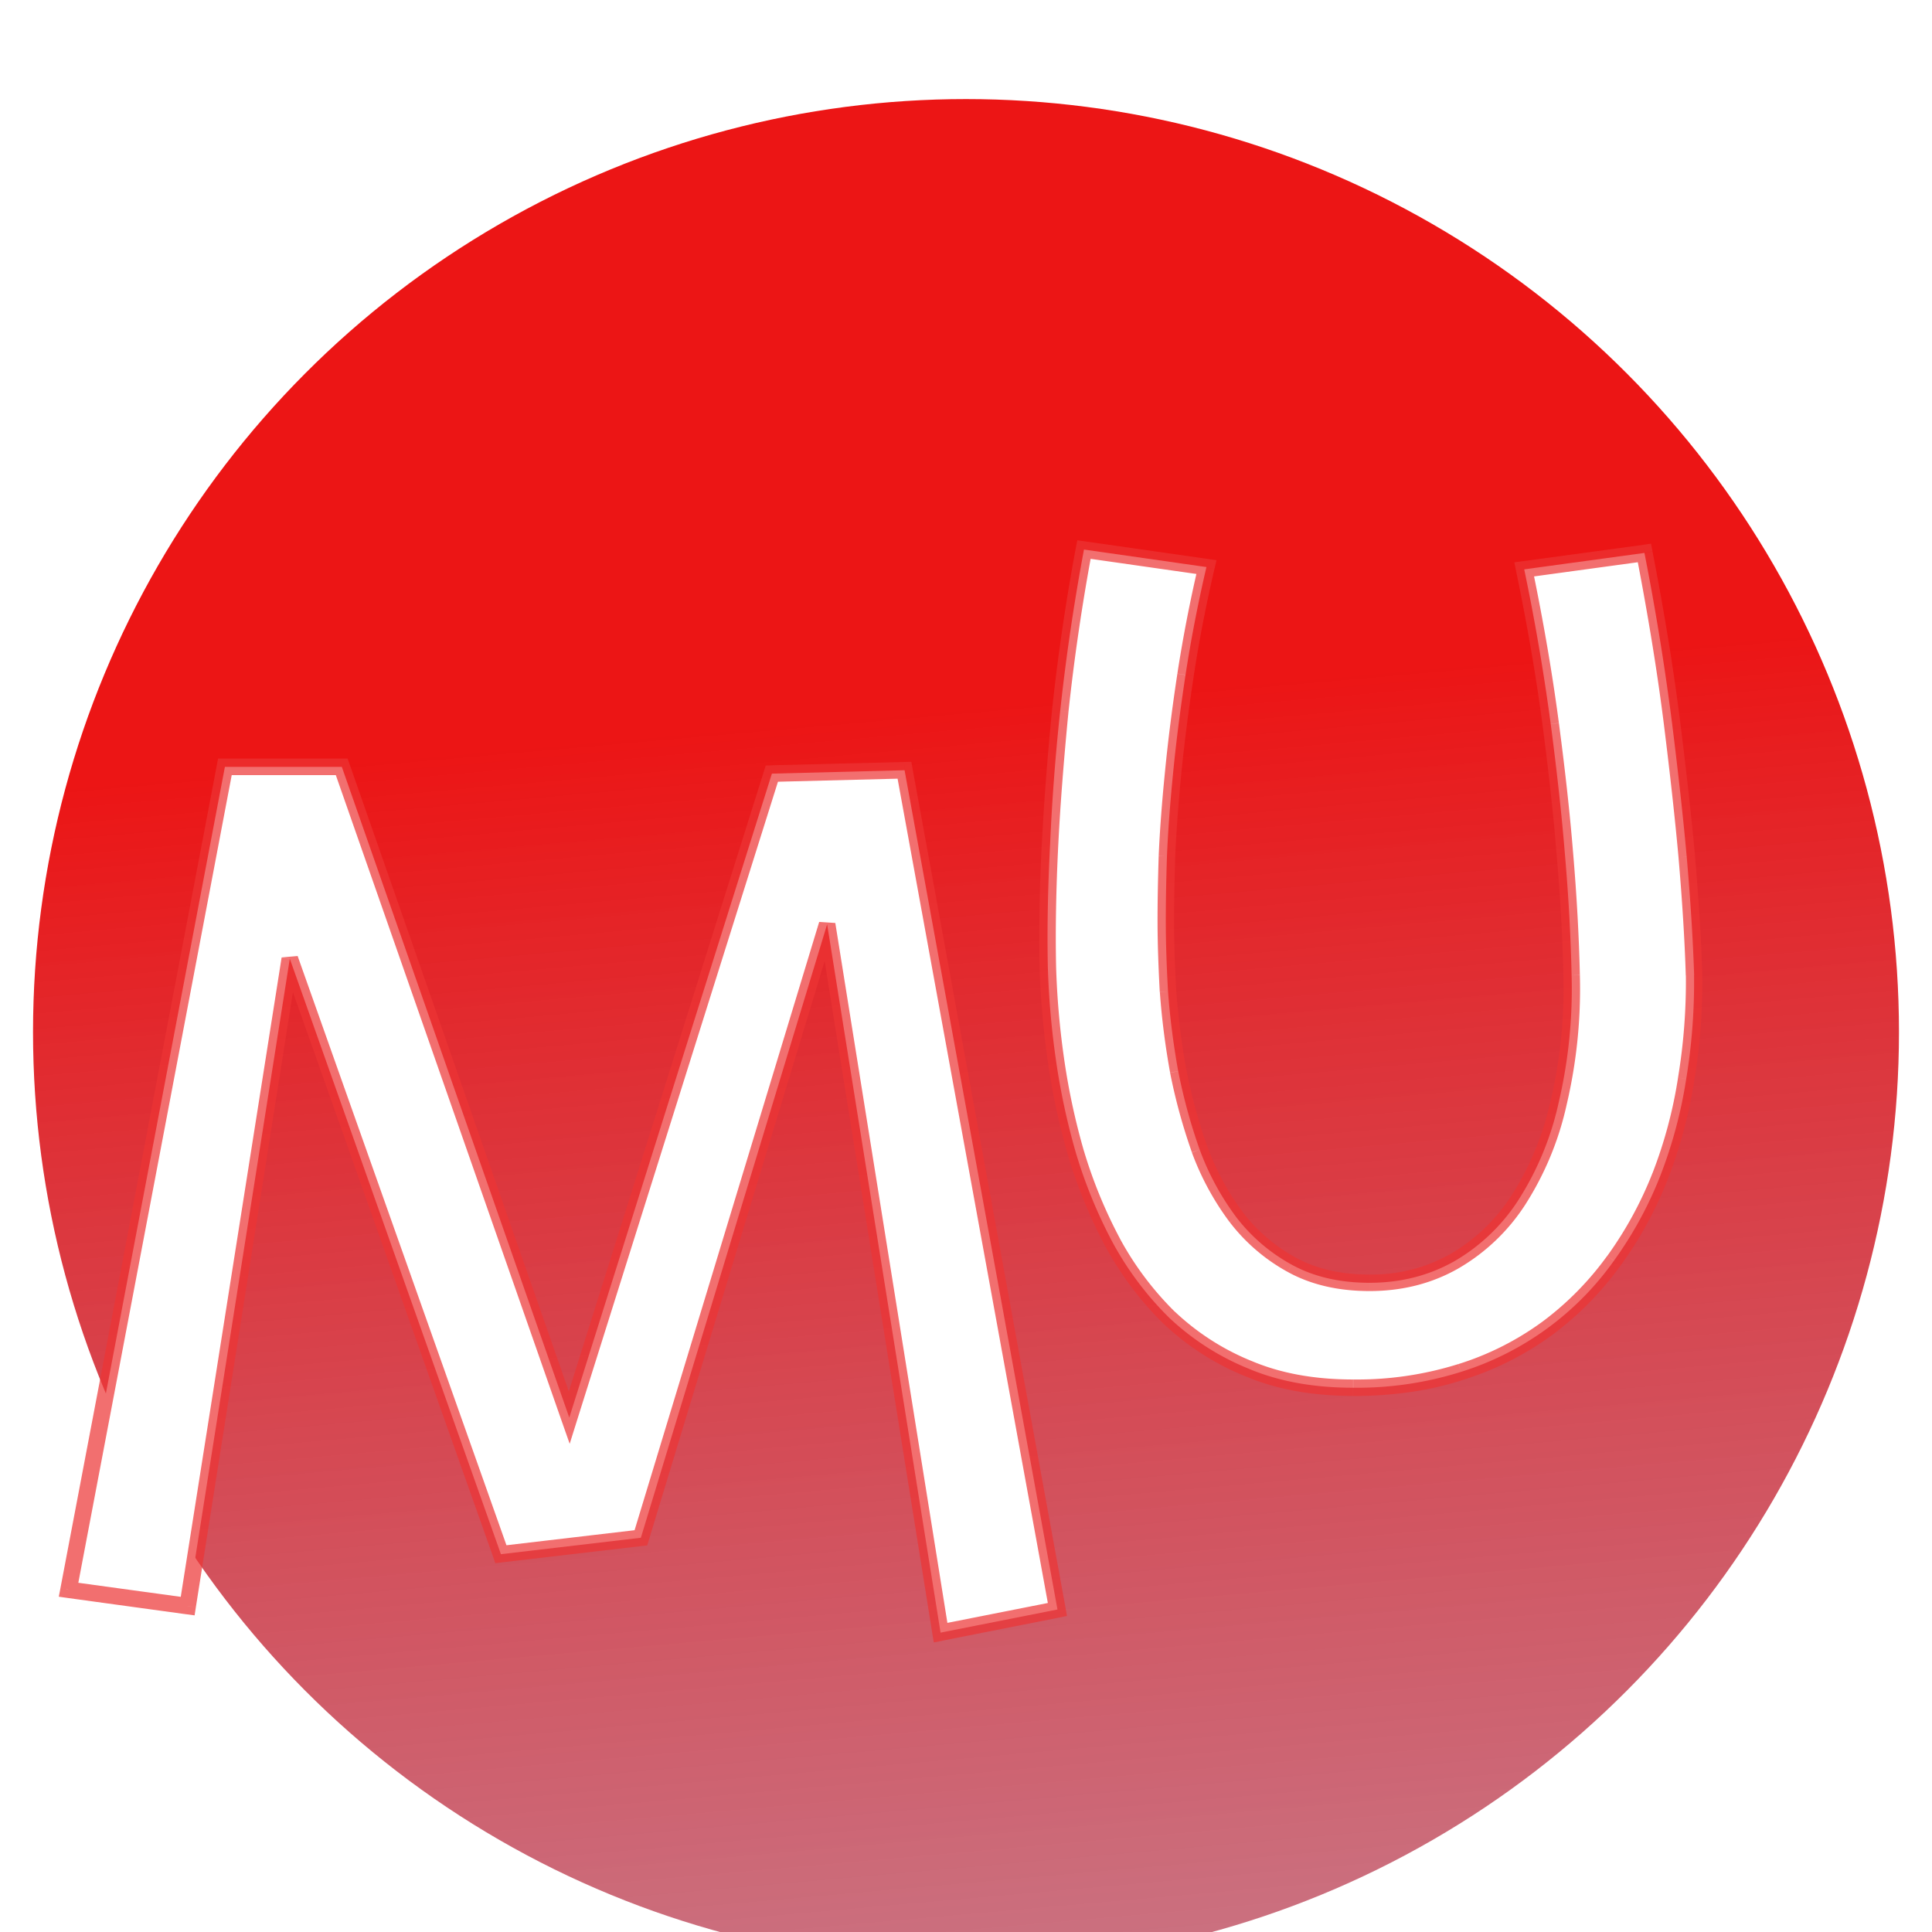 <svg width="234" height="234" fill="none" xmlns="http://www.w3.org/2000/svg">
  <g filter="url(#filter0_ddd)">
    <circle cx="117" cy="113" r="113" fill="url(#paint0_linear)"/>
  </g>
  <g filter="url(#filter1_d)">
    <path d="M128.07 190.94l-14.15 2.8-13.74-85.79-22.56 74.3-16.95 1.99-25.57-72.12-12.37 78.4-14.42-1.97 18.93-99.67H41.4l27.55 78.82 24.54-78 16.07-.41 18.52 101.65z" fill="#fff"/>
    <path d="M128.07 190.94l.2.98.96-.2-.17-.96-.99.18zm-14.15 2.8l-.99.16.17 1.03 1.02-.2-.2-.99zm-13.74-85.79l.99-.16-1.95-.13.96.3zm-22.56 74.3l.12 1 .65-.07.19-.63-.96-.3zm-16.95 1.99l-.94.33.26.76.8-.1-.12-.99zM35.1 112.12l.95-.33-1.93.17.98.16zm-12.37 78.4l-.14 1 .98.13.15-.97-.99-.15zm-14.42-1.97l-.99-.19-.2 1.03 1.05.15.14-1zm18.93-99.67v-1h-.83l-.15.81.98.19zm14.15 0l.95-.33-.24-.67h-.7v1zm27.55 78.82l-.94.33 1 2.84.9-2.87-.96-.3zm24.54-78l-.02-1-.72.02-.21.68.95.3zm16.07-.41l.98-.18-.15-.84-.86.02.03 1zm18.33 100.67l-14.15 2.8.39 1.96 14.15-2.8-.4-1.96zm-12.97 3.62l-13.74-85.79-1.98.32 13.74 85.79 1.98-.32zm-15.69-85.92l-22.55 74.3 1.91.59 22.56-74.3-1.92-.59zm-21.71 73.6l-16.96 1.99.24 1.98 16.95-1.98-.23-1.99zm-15.9 2.65l-25.56-72.12-1.89.66 25.57 72.12 1.88-.66zm-27.5-71.94l-12.37 78.4 1.98.31 12.37-78.4-1.97-.31zm-11.24 77.57l-14.43-1.98-.27 1.98 14.42 1.98.28-1.98zm-13.58-.8l18.93-99.67-1.96-.38-18.94 99.67 1.97.37zm17.95-98.86H41.4v-2H27.24v2zm13.2-.67L68 168.03l1.89-.66-27.55-78.82-1.9.66zM69.9 168l24.54-78-1.91-.6-24.54 78 1.9.6zm23.6-77.3l16.07-.41-.05-2-16.06.4.05 2zm15.06-1.23l18.53 101.65 1.97-.36-18.53-101.65-1.97.36z" fill="#EC3434" fill-opacity=".71"/>
  </g>
  <g filter="url(#filter2_d)">
    <path d="M205.18 114.1c.05 4.24-.27 8.44-.95 12.58a55.87 55.87 0 01-3.15 11.76 46.52 46.52 0 01-5.6 10.25 35.76 35.76 0 01-18.53 13.47 42.01 42.01 0 01-13.05 1.92c-4.84 0-9.07-.78-12.72-2.33a30.82 30.82 0 01-9.57-6.15 38.73 38.73 0 01-6.84-9.1 59.15 59.15 0 01-4.44-10.8 83.14 83.14 0 01-2.46-11.48 99.72 99.72 0 01-.96-11.2c-.09-4.52 0-9.46.28-14.84a253.99 253.99 0 014.1-35.62l14.83 2.12c-1.05 4.51-1.89 8.87-2.53 13.06-.64 4.2-1.14 8.13-1.5 11.82-.37 3.7-.62 7.07-.75 10.12-.1 3.05-.14 5.67-.14 7.86 0 2.55.09 5.4.27 8.55.23 3.14.64 6.35 1.23 9.64.64 3.23 1.5 6.4 2.6 9.5a32.22 32.22 0 004.44 8.2 21.42 21.42 0 006.7 5.74c2.65 1.46 5.8 2.2 9.44 2.2 3.78 0 7.2-.88 10.25-2.6a22.88 22.88 0 007.8-7.46 36.34 36.34 0 004.85-11.75 60.32 60.32 0 001.57-15.45c-.1-4.56-.36-9.48-.82-14.77-.37-4.56-.94-9.78-1.71-15.65a260.3 260.3 0 00-3.21-18.73l14.56-1.99a309.7 309.7 0 013.35 20.65c.77 6.2 1.36 11.57 1.77 16.13.46 5.29.76 10.07.9 14.36z" fill="#fff"/>
    <path d="M205.18 114.1h1v-.02l-1 .03zm-.95 12.58l-.99-.16v.01l.99.15zm-3.15 11.76l.93.37-.93-.37zm-5.6 10.25l-.81-.58.8.58zm-8 8.14l.6.8-.6-.8zm-10.53 5.33l-.3-.95.3.95zm-25.77-.4l.4-.93h-.02l-.38.92zm-9.57-6.16l-.7.71.01.01.69-.72zm-6.84-9.1l-.88.48.88-.47zm-4.44-10.8l-.96.29.96-.28zm-2.46-11.48l-1 .14 1-.14zm-.96-11.2l-1 .01 1-.02zm.28-14.84l1 .05-1-.05zm1.23-16.07l-1-.1 1 .1zm2.87-19.55l.14-.99-.95-.13-.18.94.99.18zm14.83 2.12l.97.23.25-1.06-1.08-.16-.14 1zm-4.78 35l-1-.04v.01l1 .03zm.13 16.4l-1 .07v.01l1-.07zm1.23 9.65l-.98.17v.02l.98-.2zm2.6 9.5l-.94.33v.01l.94-.34zm4.44 8.2l-.8.6.01.01.8-.6zm34.18-2.12l-.83-.55.83.55zm4.86-11.75l-.97-.25v.01l.97.24zm1.57-15.45l1-.02-1 .02zm-.82-14.77l-1 .08 1-.08zm-4.92-34.38l-.14-1-1.06.15.22 1.05.98-.2zm14.56-1.99l.98-.19-.18-.93-.94.13.14 1zm3.35 20.65l-1 .12 1-.12zm1.77 16.13l1-.09-1 .09zm-.1 14.37a71.4 71.4 0 01-.95 12.4l1.97.33c.7-4.2 1.02-8.46.97-12.75l-2 .02zm-.95 12.41a54.84 54.84 0 01-3.09 11.55l1.86.72a56.9 56.9 0 003.2-11.96l-1.97-.31zm-3.09 11.54a45.57 45.57 0 01-5.48 10.04l1.62 1.17a47.53 47.53 0 005.72-10.47l-1.86-.74zm-5.49 10.04a36.6 36.6 0 01-7.78 7.92l1.2 1.6a38.61 38.61 0 008.2-8.35l-1.62-1.17zm-7.78 7.92a34.74 34.74 0 01-10.23 5.18l.6 1.9a36.8 36.8 0 0010.83-5.48l-1.2-1.6zm-10.24 5.18a41.02 41.02 0 01-12.74 1.87v2c4.87 0 9.33-.65 13.36-1.97l-.62-1.9zm-12.74 1.87c-4.73 0-8.83-.76-12.33-2.25l-.78 1.84c3.8 1.62 8.17 2.4 13.1 2.4v-2zm-12.34-2.25a29.82 29.82 0 01-9.26-5.96l-1.38 1.45a31.78 31.78 0 009.88 6.36l.76-1.85zm-9.25-5.94a37.68 37.68 0 01-6.66-8.86l-1.75.96a39.68 39.68 0 007 9.32l1.41-1.42zm-6.65-8.85a58.02 58.02 0 01-4.37-10.62l-1.92.58a60.14 60.14 0 004.52 10.98l1.77-.94zm-4.37-10.61a82.17 82.17 0 01-2.43-11.35l-1.98.28c.55 3.92 1.38 7.8 2.49 11.63l1.92-.56zm-2.43-11.35a98.56 98.56 0 01-.95-11.1l-2 .06c.1 3.6.42 7.37.97 11.32l1.98-.28zm-.95-11.09c-.09-4.48 0-9.4.27-14.76l-2-.1c-.27 5.4-.36 10.36-.27 14.9l2-.04zm.27-14.76c.23-4.59.64-9.92 1.23-16.02l-1.99-.2c-.6 6.12-1 11.5-1.23 16.12l2 .1zm1.23-16.01a253 253 0 012.86-19.48l-1.97-.36a255.5 255.5 0 00-2.88 19.63l2 .2zm1.74-18.67l14.83 2.12.28-1.98-14.83-2.12-.28 1.98zm14 .9a173.5 173.5 0 00-2.55 13.14l1.98.3c.63-4.17 1.47-8.5 2.51-12.98l-1.94-.45zM142.6 77.6c-.64 4.2-1.14 8.17-1.5 11.88l1.98.2c.37-3.68.86-7.6 1.5-11.78l-1.98-.3zm-1.5 11.88c-.37 3.7-.63 7.1-.76 10.17l2 .09c.13-3.04.38-6.39.74-10.07l-1.99-.2zm-.76 10.18c-.1 3.06-.14 5.7-.14 7.9h2c0-2.18.05-4.8.14-7.84l-2-.06zm-.14 7.9c0 2.57.1 5.44.27 8.6l2-.12c-.18-3.13-.27-5.96-.27-8.49h-2zm.28 8.61c.23 3.18.64 6.43 1.24 9.74l1.97-.35c-.59-3.25-1-6.43-1.22-9.53l-2 .14zm1.24 9.76a69 69 0 002.64 9.64l1.88-.66a67.1 67.1 0 01-2.56-9.37l-1.96.39zm2.64 9.66a33.21 33.21 0 004.59 8.45l1.6-1.2a31.21 31.21 0 01-4.31-7.95l-1.88.7zm4.6 8.46a22.4 22.4 0 007 6l.97-1.74a20.38 20.38 0 01-6.4-5.48l-1.58 1.22zm7 6c2.82 1.56 6.14 2.32 9.92 2.32v-2c-3.51 0-6.49-.7-8.95-2.06l-.97 1.75zm9.92 2.32c3.94 0 7.53-.9 10.74-2.73l-.98-1.74a19.42 19.42 0 01-9.76 2.47v2zm10.74-2.73a23.9 23.9 0 008.14-7.77l-1.67-1.1a21.88 21.88 0 01-7.45 7.13l.98 1.74zm8.14-7.77a37.36 37.36 0 004.99-12.07l-1.95-.47a35.37 35.37 0 01-4.71 11.44l1.67 1.1zm4.99-12.07a61.3 61.3 0 001.6-15.7l-2 .03a59.34 59.34 0 01-1.54 15.2l1.94.47zm1.6-15.7c-.1-4.59-.37-9.53-.82-14.84l-2 .18c.46 5.26.73 10.16.82 14.7l2-.05zm-.82-14.83c-.37-4.58-.94-9.81-1.72-15.7l-1.98.26c.77 5.86 1.34 11.06 1.7 15.6l2-.16zm-1.72-15.7c-.78-5.91-1.85-12.18-3.22-18.8l-1.96.4c1.36 6.59 2.43 12.8 3.2 18.66l1.98-.27zm-4.07-17.61l14.56-1.99-.27-1.98-14.56 1.98.27 1.99zm13.45-2.79c1.45 7.5 2.56 14.36 3.34 20.58l1.98-.25c-.78-6.27-1.9-13.17-3.36-20.7l-1.96.37zm3.34 20.58c.77 6.2 1.36 11.56 1.77 16.1l2-.18c-.42-4.57-1.01-9.96-1.79-16.17l-1.98.25zm1.77 16.1c.45 5.27.75 10.03.88 14.3l2-.07c-.13-4.3-.43-9.1-.89-14.4l-2 .17z" fill="#EC3434" fill-opacity=".71"/>
  </g>
  <defs>
    <filter id="filter0_ddd" x="0" y="0" width="234" height="234" filterUnits="userSpaceOnUse" color-interpolation-filters="sRGB">
      <feFlood flood-opacity="0" result="BackgroundImageFix"/>
      <feColorMatrix in="SourceAlpha" values="0 0 0 0 0 0 0 0 0 0 0 0 0 0 0 0 0 0 127 0"/>
      <feOffset dy="4"/>
      <feGaussianBlur stdDeviation="2"/>
      <feColorMatrix values="0 0 0 0 0 0 0 0 0 0 0 0 0 0 0 0 0 0 0.25 0"/>
      <feBlend in2="BackgroundImageFix" result="effect1_dropShadow"/>
      <feColorMatrix in="SourceAlpha" values="0 0 0 0 0 0 0 0 0 0 0 0 0 0 0 0 0 0 127 0"/>
      <feOffset dy="4"/>
      <feGaussianBlur stdDeviation="2"/>
      <feColorMatrix values="0 0 0 0 0 0 0 0 0 0 0 0 0 0 0 0 0 0 0.25 0"/>
      <feBlend in2="effect1_dropShadow" result="effect2_dropShadow"/>
      <feColorMatrix in="SourceAlpha" values="0 0 0 0 0 0 0 0 0 0 0 0 0 0 0 0 0 0 127 0"/>
      <feOffset dy="4"/>
      <feGaussianBlur stdDeviation="2"/>
      <feColorMatrix values="0 0 0 0 0 0 0 0 0 0 0 0 0 0 0 0 0 0 0.25 0"/>
      <feBlend in2="effect2_dropShadow" result="effect3_dropShadow"/>
      <feBlend in="SourceGraphic" in2="effect3_dropShadow" result="shape"/>
    </filter>
    <filter id="filter1_d" x="4.31" y="88.88" width="127.77" height="112.86" filterUnits="userSpaceOnUse" color-interpolation-filters="sRGB">
      <feFlood flood-opacity="0" result="BackgroundImageFix"/>
      <feColorMatrix in="SourceAlpha" values="0 0 0 0 0 0 0 0 0 0 0 0 0 0 0 0 0 0 127 0"/>
      <feOffset dy="4"/>
      <feGaussianBlur stdDeviation="2"/>
      <feColorMatrix values="0 0 0 0 0 0 0 0 0 0 0 0 0 0 0 0 0 0 0.25 0"/>
      <feBlend in2="BackgroundImageFix" result="effect1_dropShadow"/>
      <feBlend in="SourceGraphic" in2="effect1_dropShadow" result="shape"/>
    </filter>
    <filter id="filter2_d" x="122.88" y="62.56" width="86.31" height="109.51" filterUnits="userSpaceOnUse" color-interpolation-filters="sRGB">
      <feFlood flood-opacity="0" result="BackgroundImageFix"/>
      <feColorMatrix in="SourceAlpha" values="0 0 0 0 0 0 0 0 0 0 0 0 0 0 0 0 0 0 127 0"/>
      <feOffset dy="4"/>
      <feGaussianBlur stdDeviation="2"/>
      <feColorMatrix values="0 0 0 0 0 0 0 0 0 0 0 0 0 0 0 0 0 0 0.25 0"/>
      <feBlend in2="BackgroundImageFix" result="effect1_dropShadow"/>
      <feBlend in="SourceGraphic" in2="effect1_dropShadow" result="shape"/>
    </filter>
    <linearGradient id="paint0_linear" x1="81.5" y1="-317.5" x2="158" y2="551.5" gradientUnits="userSpaceOnUse">
      <stop offset=".45" stop-color="#EC1515"/>
      <stop offset="1" stop-color="#3666AD" stop-opacity="0"/>
    </linearGradient>
  </defs>
</svg>
